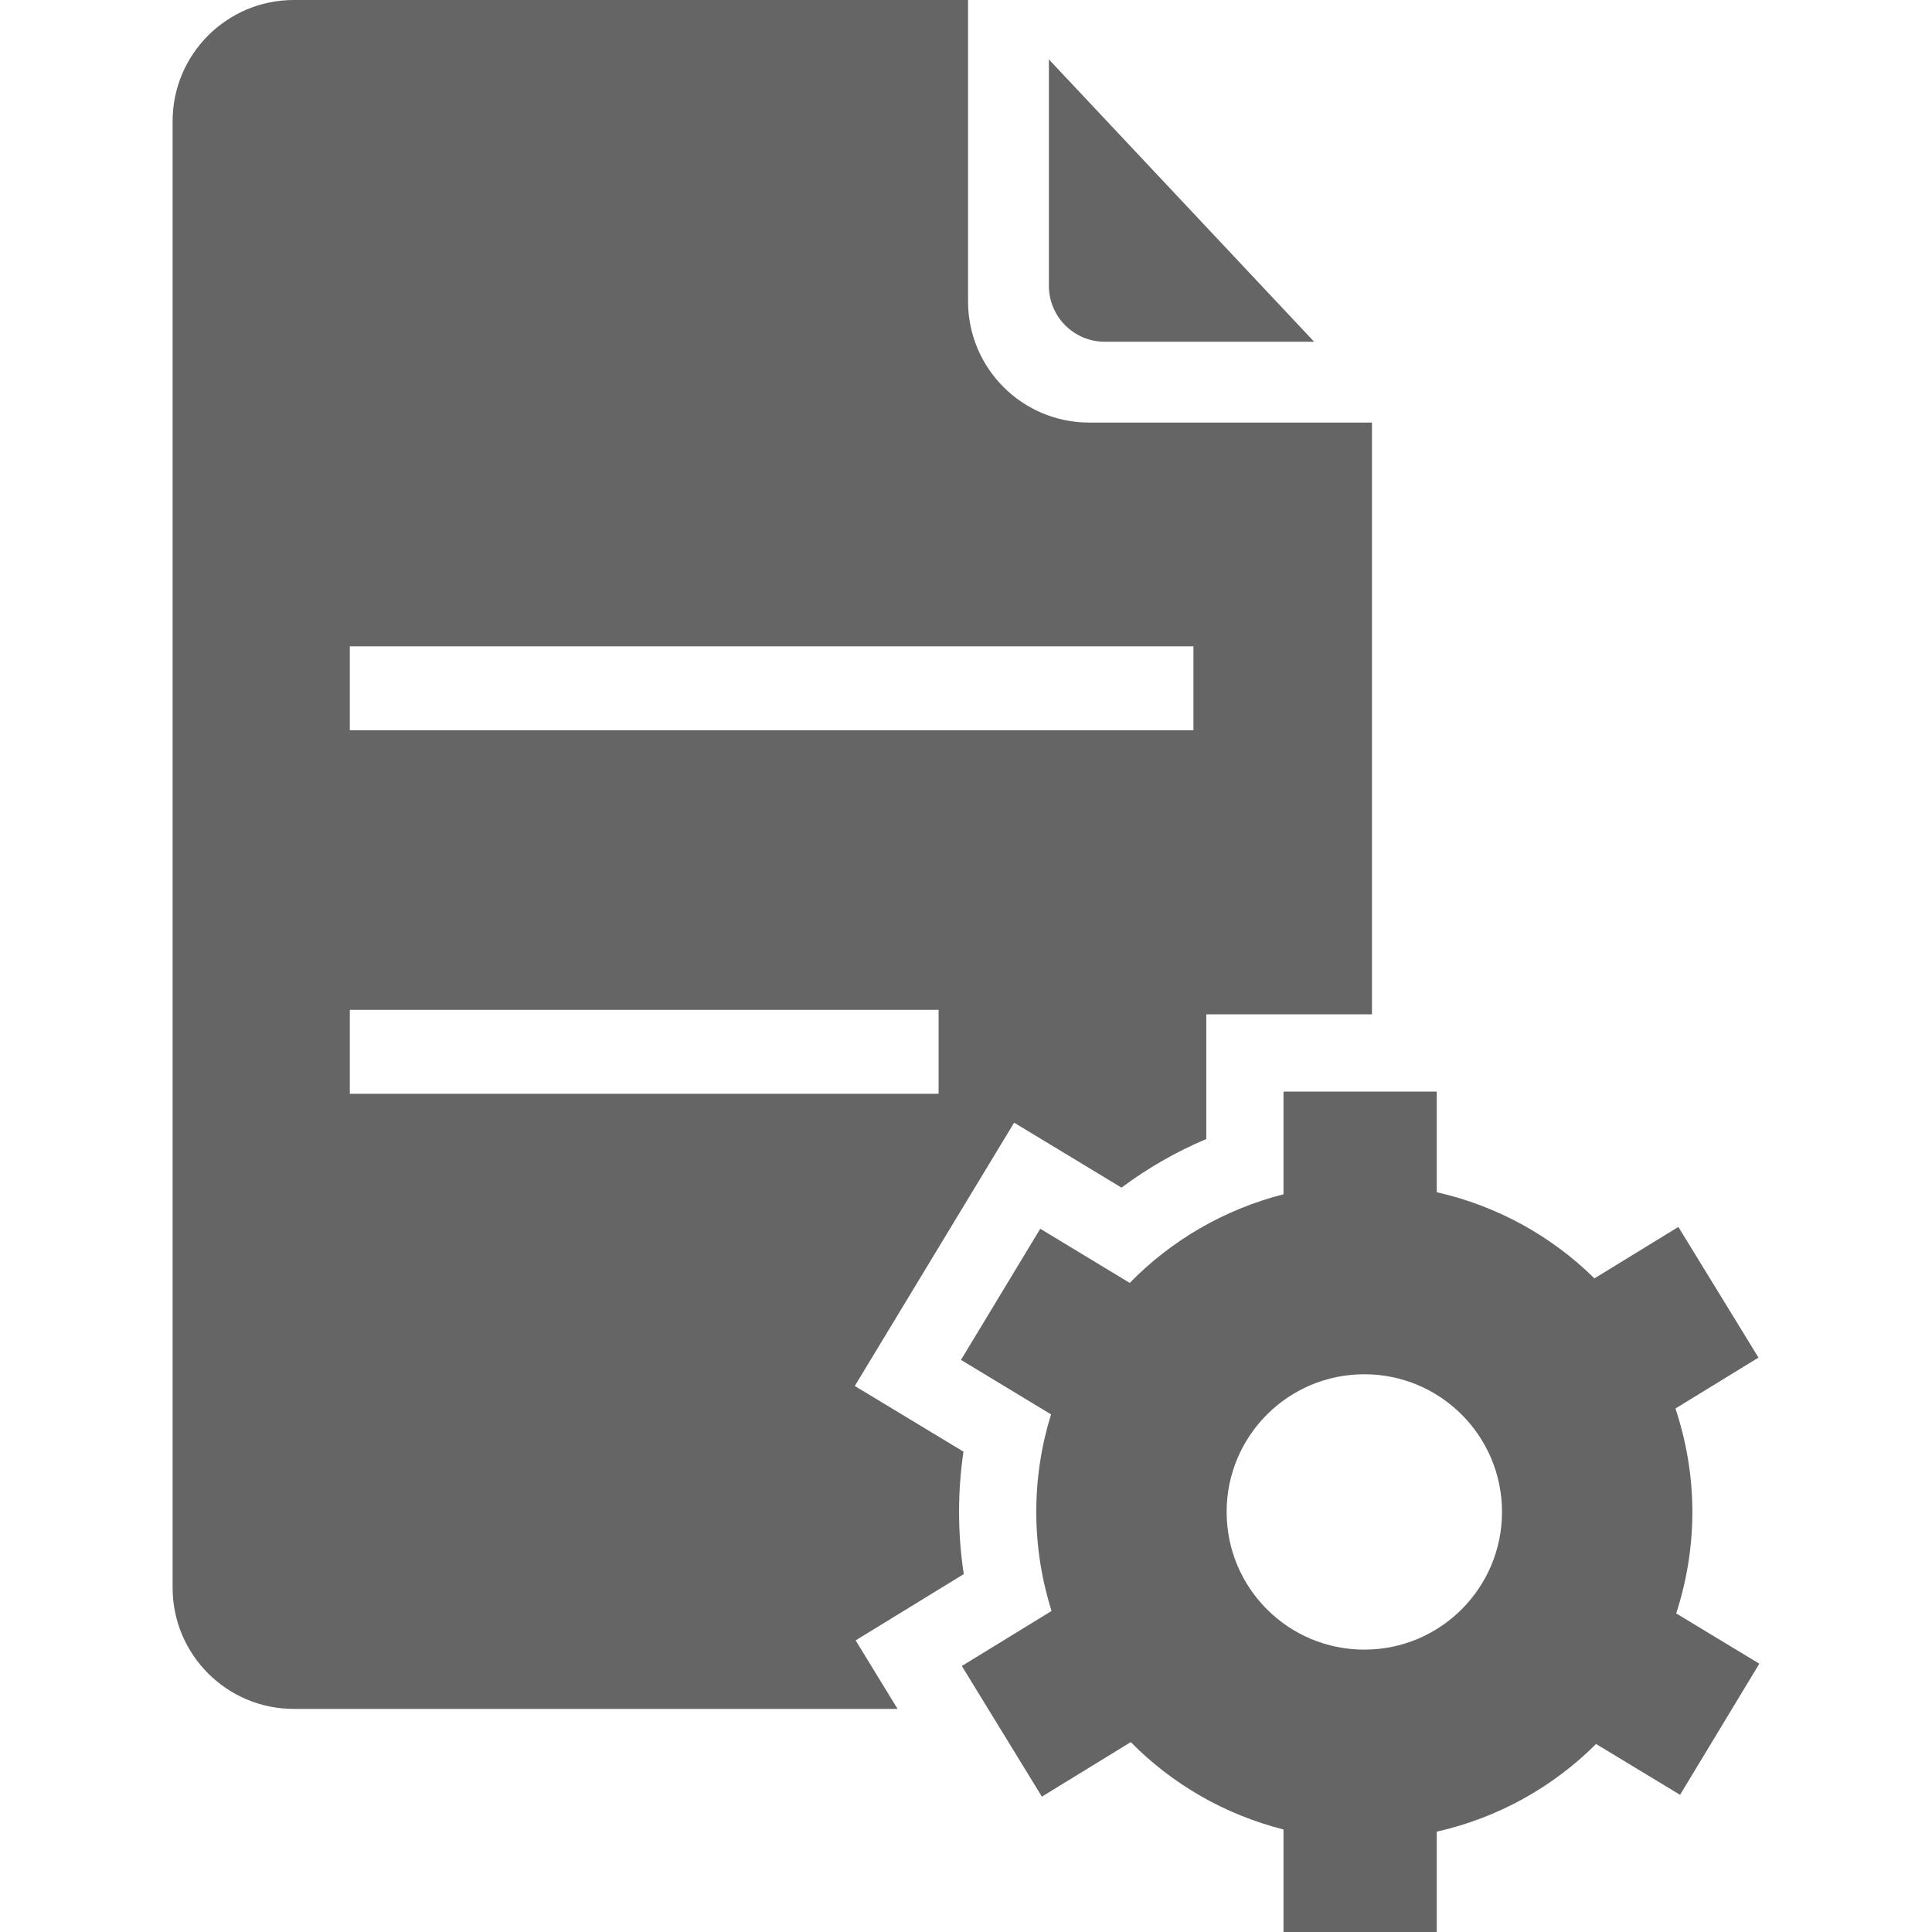 <?xml version="1.0" encoding="utf-8"?>
<svg xmlns="http://www.w3.org/2000/svg" height="32" width="32" viewBox="0 0 32 32">
  <g>
    <path id="path1" transform="rotate(0,16,16) translate(2.859,0) scale(1,1)  " fill="#656565" d="M19.739,22.762C18.478,22.762 17.458,23.783 17.458,25.042 17.458,26.303 18.478,27.323 19.739,27.323 20.997,27.323 22.019,26.303 22.019,25.042 22.019,23.783 20.997,22.762 19.739,22.762z M18.4,18.08L20.938,18.08 20.938,19.747C21.943,19.974,22.841,20.475,23.55,21.174L24.94,20.322 26.267,22.486 24.892,23.329C25.07,23.868 25.172,24.443 25.172,25.042 25.172,25.629 25.076,26.193 24.904,26.723L26.281,27.556 24.968,29.728 23.577,28.886C22.864,29.598,21.954,30.109,20.938,30.338L20.938,32 18.4,32 18.4,30.302C17.425,30.055,16.554,29.549,15.87,28.855L14.398,29.758 13.072,27.594 14.558,26.683C14.395,26.165 14.305,25.614 14.305,25.042 14.305,24.479 14.391,23.937 14.55,23.427L13.058,22.524 14.371,20.352 15.853,21.249C16.54,20.545,17.417,20.032,18.4,19.781z M2.935,16.726L2.935,18.116 12.687,18.116 12.687,16.726z M2.935,10.705L2.935,12.095 16.908,12.095 16.908,10.705z M14.514,0.984L18.907,5.66 15.439,5.66C14.928,5.66,14.514,5.246,14.514,4.734z M2.008,0L13.175,0 13.175,4.992C13.175,6.1,14.073,6.999,15.182,6.999L19.865,6.999 19.865,16.8 17.121,16.8 17.121,18.866C16.621,19.077,16.15,19.347,15.717,19.671L13.938,18.595 11.299,22.956 13.099,24.044C13.05,24.373 13.026,24.706 13.026,25.042 13.026,25.388 13.052,25.732 13.104,26.072L11.313,27.17 12.008,28.305 2.008,28.305C0.899,28.305,-1.1883822E-07,27.406,0,26.298L0,2.007C-1.1883822E-07,0.899,0.899,0,2.008,0z" />
  </g>
</svg>

